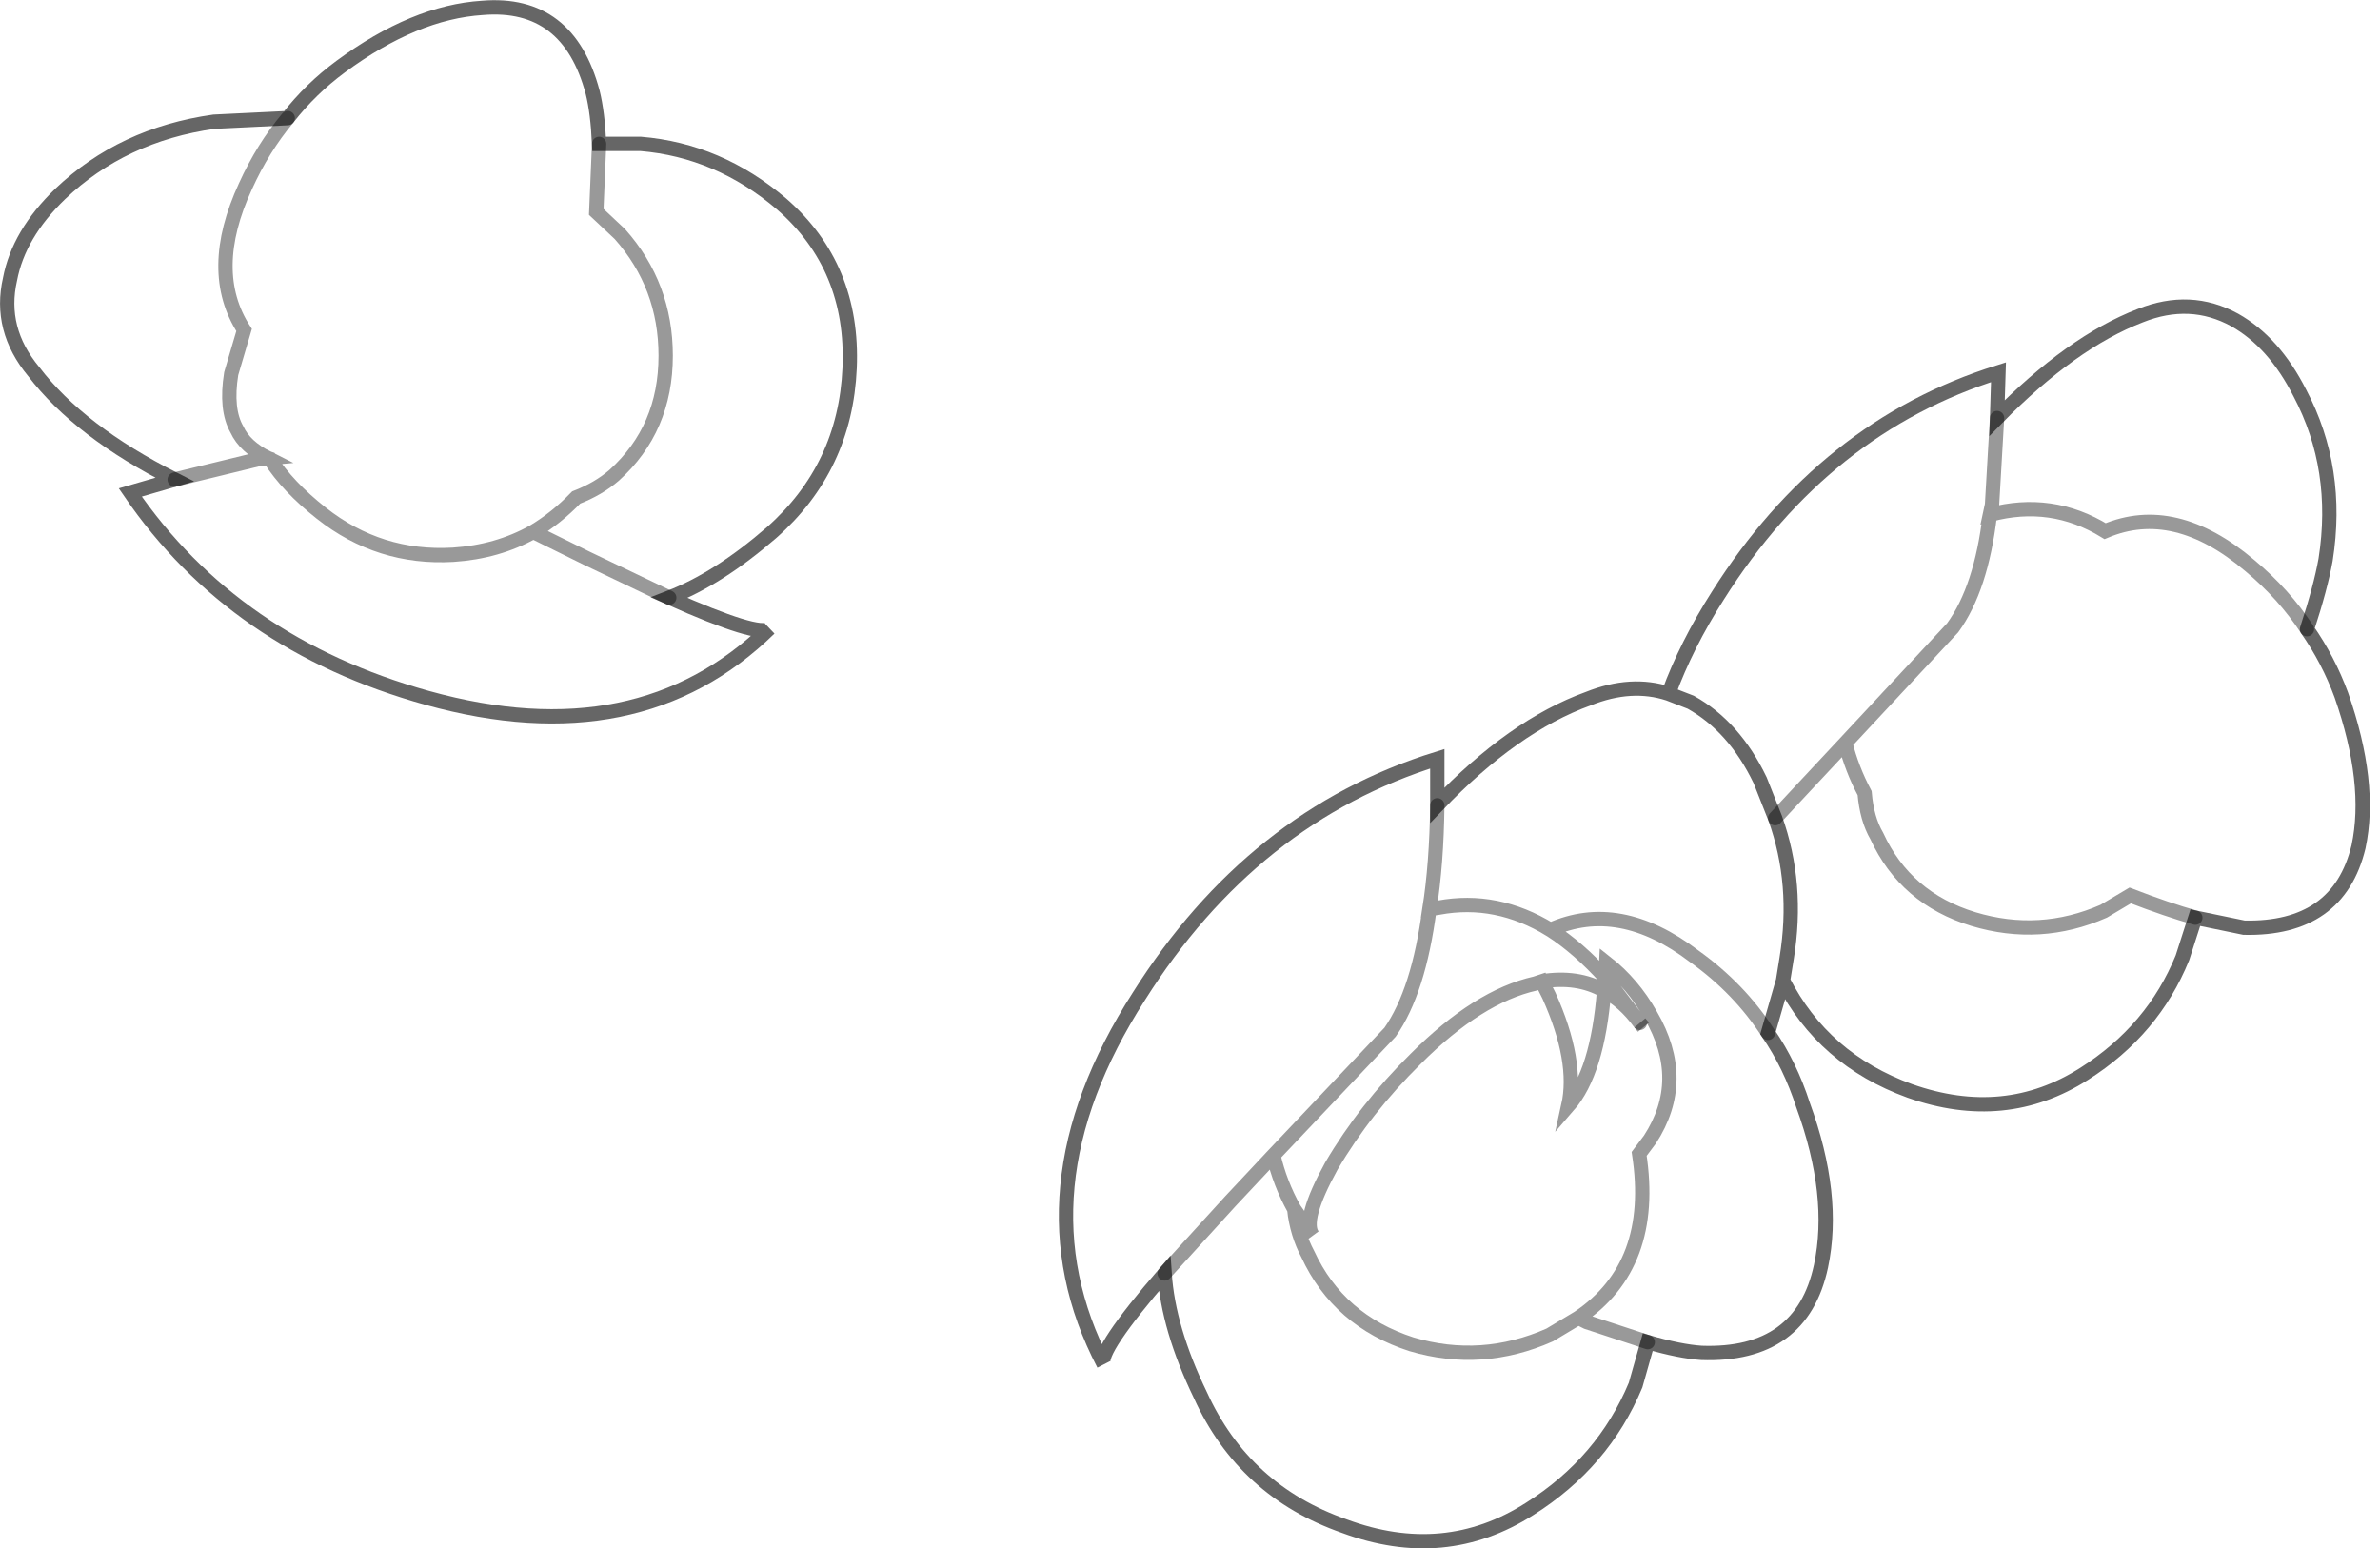 <?xml version="1.0" encoding="UTF-8" standalone="no"?>
<svg xmlns:xlink="http://www.w3.org/1999/xlink" height="108.15px" width="166.25px" xmlns="http://www.w3.org/2000/svg">
  <g transform="matrix(1.0, 0.0, 0.0, 1.0, 73.7, 138.9)">
    <path d="M65.8 -109.7 Q71.0 -115.0 75.8 -116.85 79.3 -118.25 82.4 -116.55 85.15 -115.0 86.95 -111.45 89.75 -106.15 88.75 -99.8 88.4 -97.85 87.45 -94.95 85.85 -97.4 83.45 -99.4 78.2 -103.85 73.35 -101.8 69.6 -104.1 65.3 -102.95 69.6 -104.1 73.35 -101.8 78.2 -103.85 83.45 -99.4 85.85 -97.4 87.45 -94.95 88.95 -92.8 89.85 -90.35 92.0 -84.2 91.05 -79.75 89.65 -73.95 83.05 -74.1 L79.65 -74.8 78.75 -72.0 Q76.7 -66.95 71.9 -63.9 66.35 -60.35 59.7 -62.7 53.65 -64.9 50.85 -70.4 L49.8 -66.75 Q51.35 -64.5 52.25 -61.7 54.55 -55.4 53.5 -50.45 52.15 -44.15 45.15 -44.4 43.65 -44.5 41.4 -45.15 L40.55 -42.15 Q38.3 -36.75 33.15 -33.5 27.2 -29.7 20.2 -32.3 13.2 -34.75 10.15 -41.45 7.9 -46.1 7.65 -49.95 2.95 -44.5 3.4 -43.6 -2.9 -55.65 5.85 -69.3 13.8 -81.9 26.7 -85.9 L26.7 -82.65 Q32.0 -88.2 37.25 -90.1 40.25 -91.3 42.85 -90.45 44.1 -93.85 46.3 -97.3 53.75 -109.1 65.9 -112.9 L65.8 -109.7 65.45 -103.65 65.3 -102.95 65.45 -103.65 65.8 -109.7 M55.2 -87.0 Q55.65 -85.2 56.55 -83.5 56.7 -81.7 57.4 -80.5 59.4 -76.15 64.15 -74.7 68.8 -73.3 73.25 -75.25 L75.1 -76.35 Q77.7 -75.35 79.65 -74.8 77.7 -75.35 75.1 -76.35 L73.25 -75.25 Q68.8 -73.3 64.15 -74.7 59.4 -76.15 57.4 -80.5 56.7 -81.7 56.55 -83.5 55.65 -85.2 55.2 -87.0 L52.35 -83.95 50.3 -81.75 52.35 -83.95 55.2 -87.0 62.7 -95.05 Q64.7 -97.8 65.3 -102.95 64.7 -97.8 62.7 -95.05 L55.2 -87.0 M50.85 -70.4 L51.1 -71.95 Q51.95 -77.15 50.3 -81.75 51.95 -77.15 51.1 -71.95 L50.85 -70.4 M50.3 -81.75 L49.25 -84.4 Q47.45 -88.15 44.4 -89.85 L42.85 -90.45 44.4 -89.85 Q47.45 -88.15 49.25 -84.4 L50.3 -81.75 M26.15 -75.4 Q26.65 -78.55 26.7 -82.65 26.65 -78.55 26.15 -75.4 L26.8 -75.5 Q30.85 -76.25 34.6 -73.95 30.85 -76.25 26.8 -75.5 L26.15 -75.4 Q25.4 -69.65 23.4 -66.8 L15.25 -58.2 23.4 -66.8 Q25.4 -69.65 26.15 -75.4 M49.8 -66.75 Q47.8 -69.85 44.65 -72.1 39.4 -76.1 34.6 -73.95 39.4 -76.1 44.65 -72.1 47.8 -69.85 49.8 -66.75 M40.85 -67.45 L41.1 -67.15 40.85 -67.45 Q39.75 -68.95 38.35 -69.7 39.75 -68.95 40.85 -67.45 L38.45 -70.6 40.85 -67.45 M34.0 -70.35 L34.5 -69.35 Q36.55 -64.8 35.85 -61.65 37.9 -64.0 38.35 -69.7 37.9 -64.0 35.85 -61.65 36.55 -64.8 34.5 -69.35 L34.0 -70.35 33.55 -70.2 Q29.55 -69.3 25.2 -64.95 21.65 -61.45 19.3 -57.45 17.2 -53.65 18.0 -52.6 L16.7 -54.45 18.0 -52.6 Q17.2 -53.65 19.3 -57.45 21.65 -61.45 25.2 -64.95 29.55 -69.3 33.55 -70.2 L34.0 -70.35 Q36.5 -70.75 38.35 -69.7 36.5 -70.75 34.0 -70.35 M36.55 -46.85 L34.55 -45.65 Q29.8 -43.55 24.9 -45.0 19.8 -46.65 17.65 -51.3 16.9 -52.7 16.7 -54.45 16.9 -52.7 17.65 -51.3 19.8 -46.65 24.9 -45.0 29.8 -43.55 34.55 -45.65 L36.55 -46.85 Q42.0 -50.5 40.8 -58.3 L41.55 -59.3 Q44.25 -63.45 41.6 -68.0 40.35 -70.2 38.5 -71.65 L38.45 -70.6 38.5 -71.65 Q40.35 -70.2 41.6 -68.0 44.25 -63.45 41.55 -59.3 L40.8 -58.3 Q42.0 -50.5 36.55 -46.85 L37.15 -46.55 41.4 -45.15 37.15 -46.55 36.55 -46.85 M16.7 -54.45 Q15.7 -56.25 15.25 -58.2 15.7 -56.25 16.7 -54.45 M7.65 -49.95 L12.25 -55.0 15.25 -58.2 12.25 -55.0 7.65 -49.95 M34.6 -73.95 Q36.55 -72.7 38.45 -70.6 36.55 -72.7 34.6 -73.95" fill="#ffffff" fill-opacity="0.0" fill-rule="evenodd" stroke="none"/>
    <path d="M87.45 -94.95 Q88.4 -97.85 88.75 -99.8 89.75 -106.15 86.95 -111.45 85.15 -115.0 82.4 -116.55 79.3 -118.25 75.8 -116.85 71.0 -115.0 65.8 -109.7 L65.9 -112.9 Q53.75 -109.1 46.3 -97.3 44.1 -93.85 42.85 -90.45 L44.4 -89.85 Q47.45 -88.15 49.25 -84.4 L50.3 -81.75 Q51.95 -77.15 51.1 -71.95 L50.85 -70.4 49.8 -66.75 Q51.35 -64.5 52.25 -61.7 54.55 -55.4 53.5 -50.45 52.15 -44.15 45.15 -44.4 43.65 -44.5 41.4 -45.15 L40.55 -42.15 Q38.3 -36.75 33.15 -33.5 27.2 -29.7 20.2 -32.3 13.2 -34.75 10.15 -41.45 7.9 -46.1 7.65 -49.95 2.95 -44.5 3.4 -43.6 -2.9 -55.65 5.85 -69.3 13.8 -81.9 26.7 -85.9 L26.7 -82.65 Q32.0 -88.2 37.25 -90.1 40.25 -91.3 42.85 -90.45 M87.45 -94.95 Q88.95 -92.8 89.85 -90.35 92.0 -84.2 91.05 -79.75 89.65 -73.95 83.05 -74.1 L79.65 -74.8 78.75 -72.0 Q76.7 -66.95 71.9 -63.9 66.35 -60.35 59.7 -62.7 53.65 -64.9 50.85 -70.4" fill="none" stroke="#000000" stroke-linecap="round" stroke-linejoin="miter-clip" stroke-miterlimit="10.0" stroke-opacity="0.6" stroke-width="1.0"/>
    <path d="M65.8 -109.7 L65.45 -103.65 65.3 -102.95 Q69.6 -104.1 73.35 -101.8 78.2 -103.85 83.45 -99.4 85.85 -97.4 87.45 -94.95 M79.65 -74.8 Q77.7 -75.35 75.1 -76.35 L73.25 -75.25 Q68.8 -73.3 64.15 -74.7 59.4 -76.15 57.4 -80.5 56.7 -81.7 56.55 -83.5 55.65 -85.2 55.2 -87.0 L52.35 -83.95 50.3 -81.75 M26.7 -82.65 Q26.65 -78.55 26.15 -75.4 L26.8 -75.5 Q30.85 -76.25 34.6 -73.95 39.4 -76.1 44.65 -72.1 47.8 -69.85 49.8 -66.75 M40.85 -67.45 Q39.75 -68.95 38.35 -69.7 37.9 -64.0 35.85 -61.65 36.55 -64.8 34.5 -69.35 L34.0 -70.35 33.55 -70.2 Q29.55 -69.3 25.2 -64.95 21.65 -61.45 19.3 -57.45 17.2 -53.65 18.0 -52.6 L16.7 -54.45 Q16.9 -52.7 17.65 -51.3 19.8 -46.65 24.9 -45.0 29.8 -43.55 34.55 -45.65 L36.55 -46.85 Q42.0 -50.5 40.8 -58.3 L41.55 -59.3 Q44.25 -63.45 41.6 -68.0 40.35 -70.2 38.5 -71.65 L38.45 -70.6 40.85 -67.45 M55.2 -87.0 L62.7 -95.05 Q64.7 -97.8 65.3 -102.95 M26.15 -75.4 Q25.4 -69.65 23.4 -66.8 L15.25 -58.2 Q15.7 -56.25 16.7 -54.45 M15.25 -58.2 L12.25 -55.0 7.65 -49.95 M38.35 -69.7 Q36.5 -70.75 34.0 -70.35 M38.45 -70.6 Q36.55 -72.7 34.6 -73.95 M41.4 -45.15 L37.15 -46.55 36.55 -46.85" fill="none" stroke="#000000" stroke-linecap="round" stroke-linejoin="miter-clip" stroke-miterlimit="10.0" stroke-opacity="0.4" stroke-width="1.0"/>
    <path d="M41.1 -67.15 L40.85 -67.45" fill="none" stroke="#000000" stroke-linecap="butt" stroke-linejoin="miter-clip" stroke-miterlimit="10.0" stroke-opacity="0.4" stroke-width="1.0"/>
    <path d="M-55.0 -106.9 L-55.55 -106.85 -61.5 -105.4 -55.55 -106.85 -55.0 -106.9 Q-56.6 -107.7 -57.15 -108.9 -57.95 -110.3 -57.55 -112.8 L-56.65 -115.85 Q-59.3 -119.95 -56.55 -125.9 -55.35 -128.55 -53.6 -130.65 -55.35 -128.55 -56.55 -125.9 -59.3 -119.95 -56.65 -115.85 L-57.55 -112.8 Q-57.95 -110.3 -57.15 -108.9 -56.6 -107.7 -55.0 -106.9 L-54.85 -106.85 Q-53.6 -104.9 -51.25 -103.05 -47.2 -99.85 -42.05 -100.15 -38.95 -100.35 -36.45 -101.75 -38.95 -100.35 -42.05 -100.15 -47.2 -99.85 -51.25 -103.05 -53.6 -104.9 -54.85 -106.85 L-55.0 -106.9 M-61.5 -105.4 Q-68.15 -108.75 -71.35 -112.95 -73.8 -115.9 -73.0 -119.4 -72.4 -122.55 -69.5 -125.35 -65.15 -129.5 -58.75 -130.4 L-53.6 -130.65 Q-52.0 -132.7 -49.9 -134.25 -44.75 -138.05 -40.0 -138.35 -34.0 -138.85 -32.3 -132.45 -31.95 -131.05 -31.85 -128.85 L-28.95 -128.85 Q-23.5 -128.4 -19.1 -124.65 -14.05 -120.25 -14.35 -113.2 -14.65 -106.25 -19.8 -101.7 -23.55 -98.45 -26.95 -97.15 -20.65 -94.35 -19.95 -95.0 -29.1 -86.05 -43.85 -90.15 -57.35 -93.9 -64.6 -104.5 L-61.5 -105.4 M-36.45 -101.75 L-32.7 -99.9 -26.95 -97.15 -32.7 -99.9 -36.45 -101.75 Q-34.85 -102.7 -33.45 -104.15 -31.9 -104.75 -30.8 -105.7 -27.2 -108.95 -27.2 -114.05 -27.2 -118.95 -30.4 -122.55 L-32.05 -124.1 -31.85 -128.85 -32.05 -124.1 -30.4 -122.55 Q-27.2 -118.95 -27.2 -114.05 -27.2 -108.95 -30.8 -105.7 -31.9 -104.75 -33.45 -104.15 -34.85 -102.7 -36.45 -101.75" fill="#ffffff" fill-opacity="0.0" fill-rule="evenodd" stroke="none"/>
    <path d="M-61.5 -105.4 L-55.55 -106.85 -55.0 -106.9 Q-56.6 -107.7 -57.15 -108.9 -57.95 -110.3 -57.55 -112.8 L-56.65 -115.85 Q-59.3 -119.95 -56.55 -125.9 -55.35 -128.55 -53.6 -130.65 M-26.95 -97.15 L-32.7 -99.9 -36.45 -101.75 Q-38.95 -100.35 -42.05 -100.15 -47.2 -99.85 -51.25 -103.05 -53.6 -104.9 -54.85 -106.85 L-55.0 -106.9 M-31.85 -128.85 L-32.05 -124.1 -30.4 -122.55 Q-27.2 -118.95 -27.2 -114.05 -27.2 -108.95 -30.8 -105.7 -31.9 -104.75 -33.45 -104.15 -34.85 -102.7 -36.45 -101.75" fill="none" stroke="#000000" stroke-linecap="round" stroke-linejoin="miter-clip" stroke-miterlimit="10.0" stroke-opacity="0.4" stroke-width="1.0"/>
    <path d="M-53.6 -130.65 L-58.75 -130.4 Q-65.15 -129.5 -69.5 -125.35 -72.4 -122.55 -73.0 -119.4 -73.8 -115.9 -71.35 -112.95 -68.15 -108.75 -61.5 -105.4 L-64.6 -104.5 Q-57.35 -93.9 -43.85 -90.15 -29.1 -86.05 -19.95 -95.0 -20.65 -94.35 -26.95 -97.15 -23.55 -98.45 -19.8 -101.7 -14.65 -106.25 -14.35 -113.2 -14.05 -120.25 -19.1 -124.65 -23.5 -128.4 -28.95 -128.85 L-31.85 -128.85 Q-31.95 -131.05 -32.3 -132.45 -34.0 -138.85 -40.0 -138.35 -44.75 -138.05 -49.9 -134.25 -52.0 -132.7 -53.6 -130.65" fill="none" stroke="#000000" stroke-linecap="round" stroke-linejoin="miter-clip" stroke-miterlimit="10.0" stroke-opacity="0.6" stroke-width="1.0"/>
  </g>
</svg>
